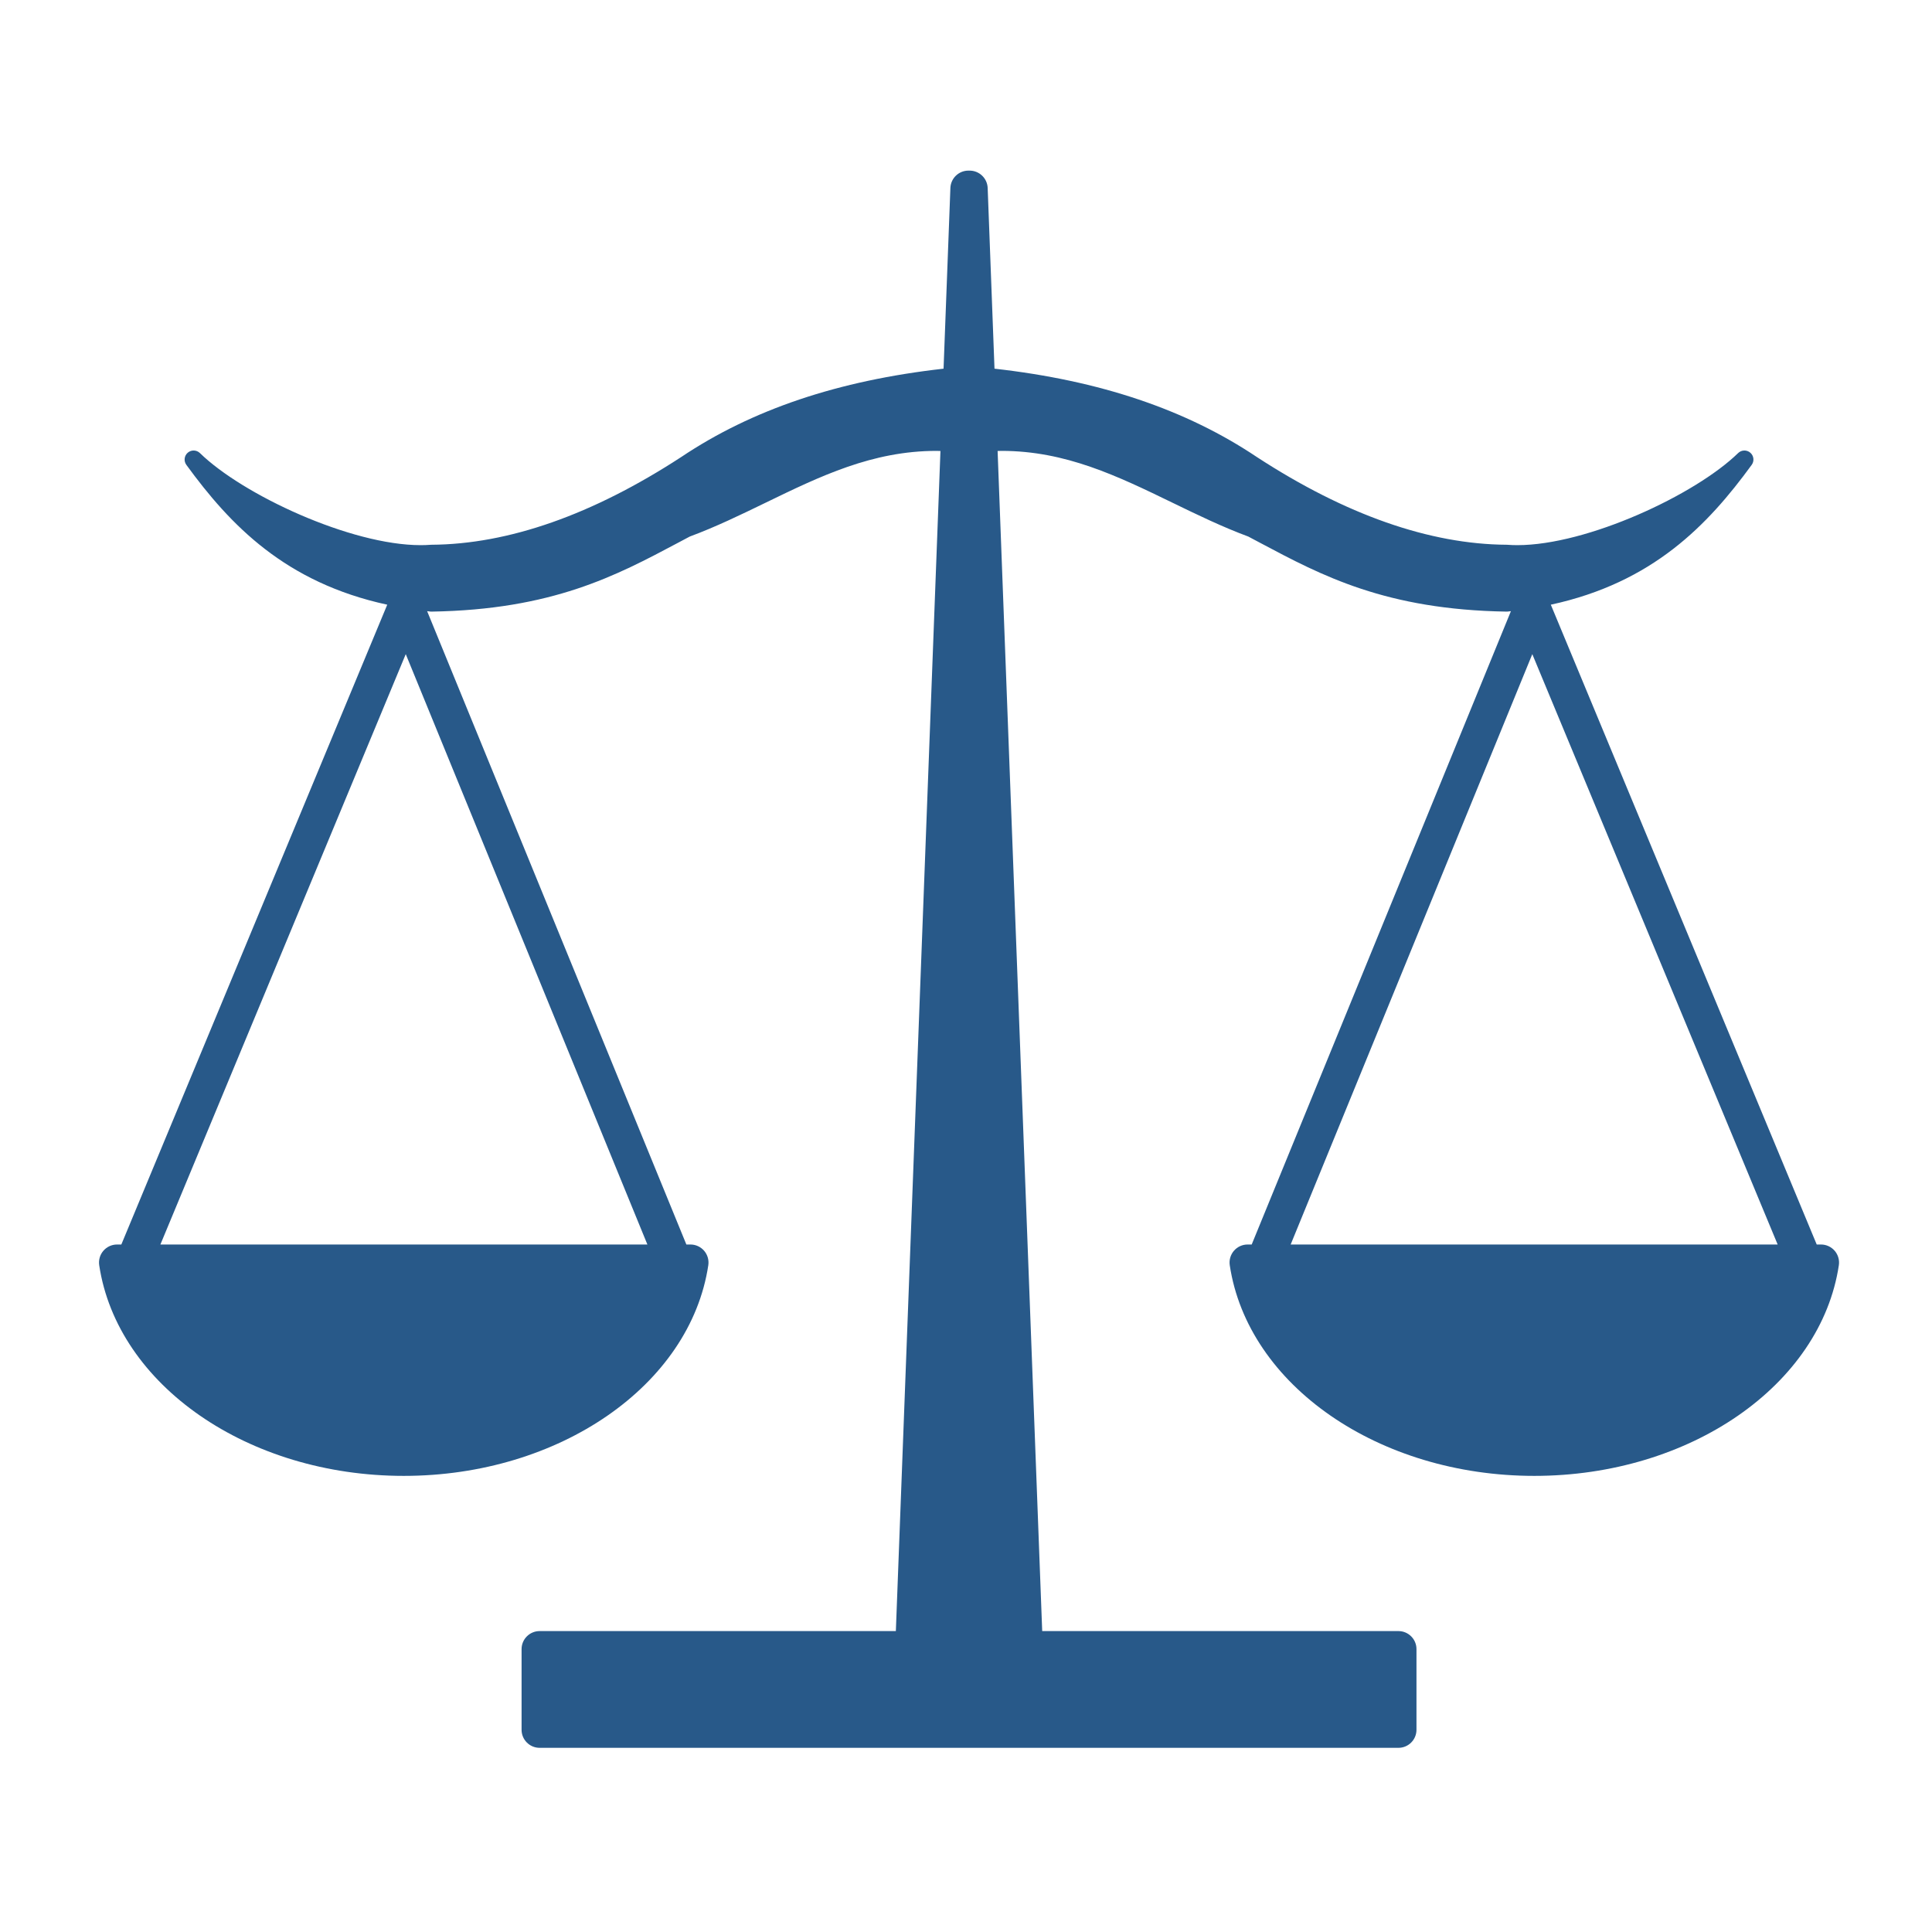 <svg enable-background="new 0 0 580 580" height="580" viewBox="0 0 580 580" width="580" xmlns="http://www.w3.org/2000/svg">
<path d="m550.782 375.493c-1.029-1.195-2.527-1.883-4.104-1.883h-1.286l-79.826-192.078c30.638-6.637 47.148-23.932 60.31-41.981.829-1.137.648-2.72-.415-3.641-1.063-.922-2.655-.875-3.663.107-12.837 12.52-45.262 27.641-66.271 27.642-1.034 0-2.04-.038-2.991-.112-.065-.005-.131-.008-.196-.008-23.157-.137-48.395-8.994-74.98-26.307-21.3-14.276-47.133-22.986-78.804-26.552l-2.05-54.249c-.111-2.942-2.57-5.251-5.498-5.209-.033 0-.064.01-.098.011-.032-.001-.063-.011-.097-.011-.029 0-.059 0-.089 0-2.904 0-5.299 2.297-5.409 5.21l-2.05 54.249c-31.67 3.565-57.502 12.274-78.773 26.532-26.616 17.333-51.854 26.19-75.011 26.327-.065 0-.131.003-.196.008-.95.074-1.956.112-2.991.112-21.009 0-53.434-15.122-66.272-27.642-1.008-.981-2.6-1.031-3.663-.107-1.063.921-1.244 2.504-.415 3.641 13.16 18.049 29.672 35.345 60.311 41.981l-79.829 192.077h-1.286c-1.577 0-3.076.688-4.104 1.883-1.029 1.195-1.485 2.779-1.25 4.339 5.433 36.052 44.737 63.238 91.425 63.238 46.688 0 85.993-27.187 91.426-63.238.235-1.56-.221-3.144-1.25-4.339-1.028-1.195-2.527-1.883-4.104-1.883h-1.23l-77.821-190.131c.33.037.649.082.981.117.094.01.188.015.283.015.015 0 .029 0 .044 0 36.268-.586 55.436-10.783 73.972-20.644 1.187-.631 2.373-1.262 3.563-1.891 7.81-2.897 15.355-6.561 22.653-10.104 16.537-8.03 32.156-15.614 51.424-15.614.39 0 .786.026 1.178.033l-13.388 354.272h-106.946c-2.99 0-5.415 2.425-5.415 5.415v24.217c0 2.99 2.424 5.415 5.415 5.415h126.547 4.73 126.548c2.99 0 5.415-2.425 5.415-5.415v-24.217c0-2.99-2.425-5.415-5.415-5.415h-106.945l-13.387-354.273c.391-.006.787-.033 1.177-.033 19.269 0 34.888 7.584 51.424 15.614 7.299 3.544 14.844 7.208 22.654 10.105 1.19.629 2.377 1.26 3.563 1.891 18.536 9.861 37.704 20.058 73.972 20.644.015 0 .029 0 .044 0 .095 0 .188-.005.283-.015.332-.035.652-.08.981-.117l-77.821 190.131h-1.23c-1.577 0-3.075.688-4.104 1.883-1.028 1.195-1.484 2.779-1.25 4.339 5.433 36.052 44.737 63.238 91.426 63.238s85.993-27.187 91.426-63.238c.233-1.56-.223-3.144-1.252-4.339zm-502.629-1.883l73.658-177.232 72.541 177.232zm411.855-177.232l73.656 177.232h-146.198z" fill="rgba(40,89,137,1.0)" fill-opacity="1" stroke="rgba(35,35,35,1.0)" stroke-opacity="1" stroke-width="0"/>
</svg>
